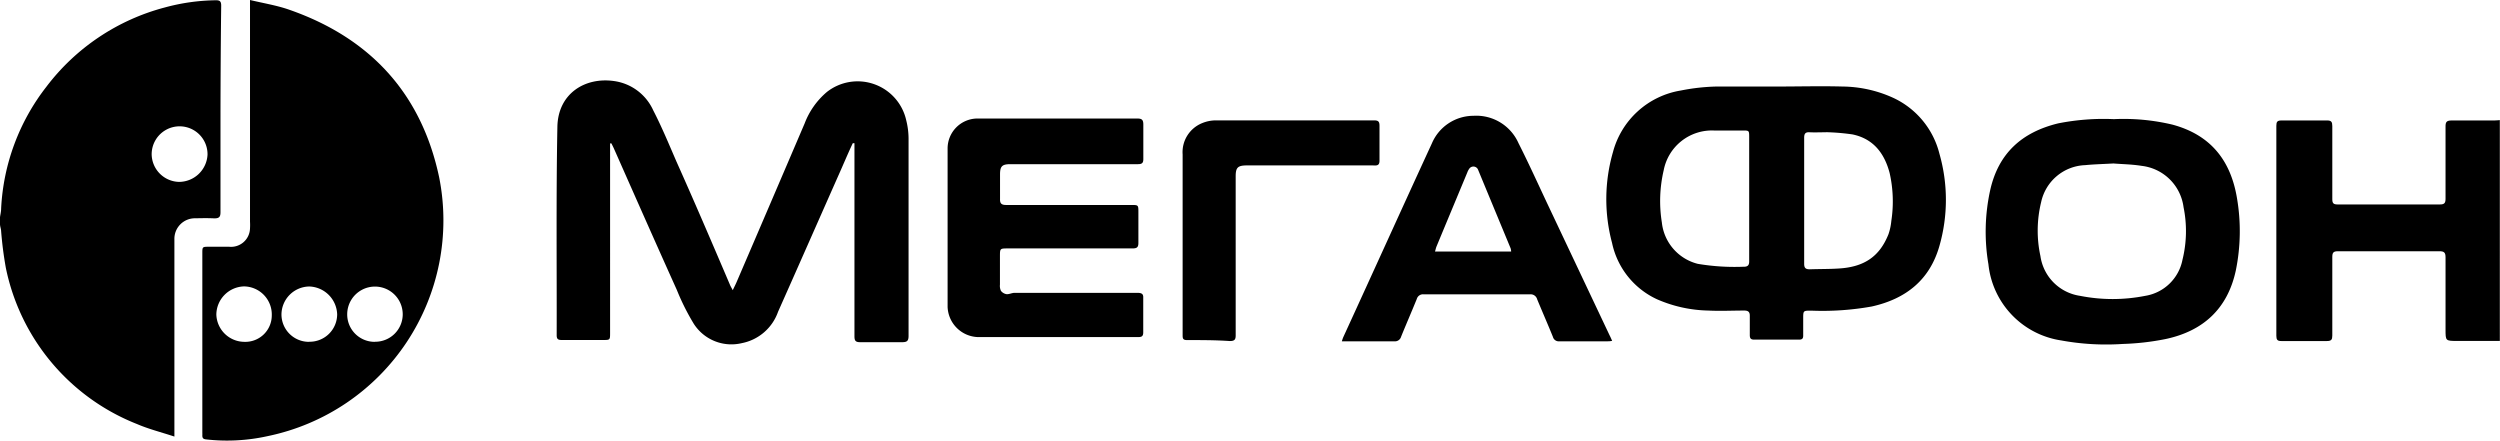 <svg id="Слой_1" data-name="Слой 1" xmlns="http://www.w3.org/2000/svg" viewBox="0 0 283.69 50"><title>megafon</title><path d="M32.48,24.78c.54,0,.7-.16.7-.69,0-3.3,0-6.6,0-9.9q0-6.76.08-13.54c0-.49-.14-.63-.63-.62a23,23,0,0,0-5.78.82,24.77,24.77,0,0,0-13.43,9A24.41,24.41,0,0,0,8.29,23.65c0,.35-.09.69-.13,1v.78c0,.23.09.46.12.7a42.53,42.53,0,0,0,.54,4.25A24.28,24.28,0,0,0,23.71,48.12c1.32.57,2.73.92,4.24,1.42V27.15a2.33,2.33,0,0,1,2.37-2.38C31,24.76,31.76,24.74,32.48,24.78Zm-4-4.14a3.18,3.18,0,0,1-3.11-3.16,3.17,3.17,0,0,1,6.34.05A3.25,3.25,0,0,1,28.44,20.64Z" transform="translate(-8.16)"/><path d="M291.24,13.67c-1.62,0-3.25,0-4.87,0-.58,0-.71.17-.7.72,0,2.72,0,5.45,0,8.18,0,.48-.15.63-.63.63q-5.82,0-11.63,0c-.47,0-.59-.15-.59-.6,0-2.77,0-5.53,0-8.29,0-.47-.11-.65-.61-.64q-2.58,0-5.16,0c-.47,0-.58.15-.58.6q0,11.91,0,23.83c0,.44.11.61.58.6,1.72,0,3.44,0,5.15,0,.51,0,.62-.16.62-.63,0-3,0-5.94,0-8.9,0-.5.12-.66.64-.66q5.76,0,11.52,0c.53,0,.69.15.69.69,0,2.72,0,5.45,0,8.18,0,1.31,0,1.3,1.3,1.31l4.86,0V13.63C291.64,13.64,291.44,13.67,291.24,13.67Z" transform="translate(-8.16)"/><path d="M41,1.11C39.62.62,38.12.38,36.53,0V25.15a6.54,6.54,0,0,1,0,.77A2.15,2.15,0,0,1,34.16,28H31.89c-.77,0-.77,0-.77.75V49.14a2.43,2.43,0,0,1,0,.27c0,.29.09.41.41.45a21.25,21.25,0,0,0,7-.37A25,25,0,0,0,58,20.15C56,10.65,50.2,4.32,41,1.11ZM35.88,38.79a3.2,3.2,0,0,1-3.17-3.09,3.23,3.23,0,0,1,3.16-3.2A3.19,3.19,0,0,1,39,35.8,3,3,0,0,1,35.88,38.79Zm7.36,0a3.11,3.11,0,0,1-3.14-3.1,3.2,3.2,0,0,1,3.16-3.18,3.27,3.27,0,0,1,3.16,3.16A3.12,3.12,0,0,1,43.24,38.78Zm7.46,0a3.11,3.11,0,0,1-3.14-3.16,3.15,3.15,0,1,1,6.3.08A3.12,3.12,0,0,1,50.7,38.78Z" transform="translate(-8.16)"/><path d="M111,13.67A5.65,5.65,0,0,0,102,10.43,8.73,8.73,0,0,0,99.47,14q-3.85,9-7.72,18c-.12.28-.26.55-.44.93-.14-.27-.25-.44-.32-.62-2-4.68-4-9.36-6.08-14-.84-1.94-1.65-3.9-2.62-5.78A5.74,5.74,0,0,0,77.86,9.2c-3.31-.48-6.38,1.41-6.45,5.19-.15,7.88-.06,15.77-.08,23.66,0,.41.15.53.55.53,1.57,0,3.14,0,4.71,0,.8,0,.8,0,.8-.82V17c0-.25,0-.49,0-.73l.15,0c.1.21.21.41.3.62,2.37,5.35,4.73,10.7,7.12,16a26.46,26.46,0,0,0,1.92,3.84,5.07,5.07,0,0,0,5.45,2.21,5.47,5.47,0,0,0,4.12-3.56c2.32-5.21,4.62-10.44,6.93-15.65.52-1.16,1-2.32,1.55-3.48l.19,0v.63q0,10.63,0,21.28c0,.51.13.67.65.67,1.58,0,3.17,0,4.76,0,.54,0,.73-.13.73-.71,0-7.48,0-15,0-22.44A8.64,8.64,0,0,0,111,13.67Z" transform="translate(-8.16)"/><path d="M222.88,11.05a14.16,14.16,0,0,0-5.58-1.23c-2.53-.07-5.06,0-7.59,0h0c-2.27,0-4.54,0-6.81,0a23.11,23.11,0,0,0-4,.45,9.56,9.56,0,0,0-7.71,7,19.26,19.26,0,0,0-.1,10.3,9.12,9.12,0,0,0,5.1,6.39A15.23,15.23,0,0,0,202,35.24c1.36.07,2.73,0,4.09,0,.45,0,.64.16.63.61,0,.72,0,1.44,0,2.16,0,.36.09.53.5.53,1.7,0,3.4,0,5.09,0,.38,0,.48-.15.47-.5,0-.62,0-1.25,0-1.88,0-.91,0-.91.9-.91a31.74,31.74,0,0,0,6.88-.47c3.86-.86,6.58-3,7.68-6.88a19,19,0,0,0,0-10.45A9.55,9.55,0,0,0,222.88,11.05ZM205.94,30.27a25.14,25.14,0,0,1-5.12-.33,5.43,5.43,0,0,1-4.08-4.7,15.33,15.33,0,0,1,.21-5.92,5.57,5.57,0,0,1,5.71-4.51h3.27c.71,0,.72,0,.72.76v7c0,2.32,0,4.64,0,7C206.67,30.1,206.51,30.29,205.94,30.27Zm16.84-5.2a6.47,6.47,0,0,1-.32,1.5c-1,2.51-2.72,3.73-5.66,3.9-1.08.07-2.17.05-3.26.09-.47,0-.65-.13-.65-.63q0-7.14,0-14.3c0-.5.17-.65.64-.62s1.22,0,1.83,0V15a25.44,25.44,0,0,1,3,.25c2.38.49,3.64,2.14,4.23,4.39A14.64,14.64,0,0,1,222.78,25.07Z" transform="translate(-8.16)"/><path d="M254.67,14.14a23.89,23.89,0,0,0-6.63-.62,26.44,26.44,0,0,0-6.33.48c-4.1,1-6.75,3.37-7.7,7.53A22,22,0,0,0,233.8,30a9.75,9.75,0,0,0,8.25,8.63,28.3,28.3,0,0,0,7,.4,28.93,28.93,0,0,0,4.82-.55c4.28-.9,7.06-3.43,8-7.78a22.27,22.27,0,0,0,.14-8.18C261.3,18.19,259,15.3,254.67,14.14Zm1.15,15.33a5.14,5.14,0,0,1-4.22,4.1,19.05,19.05,0,0,1-7.41,0,5.32,5.32,0,0,1-4.49-4.51,13.6,13.6,0,0,1,.08-6.12,5.31,5.31,0,0,1,5-4.2c1-.1,2-.12,3.21-.19.92.08,2.07.09,3.19.27a5.42,5.42,0,0,1,4.76,4.69A13.54,13.54,0,0,1,255.82,29.47Z" transform="translate(-8.16)"/><path d="M137.21,33.23c-4.64,0-9.27,0-13.91,0-.31,0-.63.18-.93.15a1,1,0,0,1-.63-.38,1.33,1.33,0,0,1-.11-.7c0-1.07,0-2.13,0-3.2,0-.91,0-.91.92-.91,4.71,0,9.42,0,14.13,0,.51,0,.67-.15.66-.66,0-1.14,0-2.28,0-3.43,0-.84,0-.84-.82-.84-4.73,0-9.46,0-14.18,0-.54,0-.72-.17-.7-.7,0-.92,0-1.84,0-2.76s.22-1.17,1.17-1.17c4.82,0,9.64,0,14.46,0,.47,0,.64-.12.63-.62,0-1.29,0-2.58,0-3.87,0-.54-.16-.69-.69-.69-3,0-6.09,0-9.14,0v0c-3,0-6.06,0-9.09,0a3.4,3.4,0,0,0-3.29,3.37c0,1.22,0,2.43,0,3.65,0,4.79,0,9.58,0,14.37a3.56,3.56,0,0,0,3.42,3.41c6.08,0,12.16,0,18.23,0,.4,0,.55-.12.55-.54,0-1.3,0-2.61,0-3.92C137.91,33.37,137.74,33.23,137.21,33.23Z" transform="translate(-8.16)"/><path d="M183.9,23.44c-1.13-2.39-2.22-4.81-3.42-7.18a5.24,5.24,0,0,0-5.12-3.12,5.14,5.14,0,0,0-4.72,3.14c-3.38,7.34-6.71,14.7-10.06,22a3.92,3.92,0,0,0-.15.45c2,0,4,0,5.94,0a.72.72,0,0,0,.78-.52c.58-1.43,1.2-2.85,1.78-4.28a.73.73,0,0,1,.78-.53q6,0,12.07,0a.76.76,0,0,1,.81.56c.59,1.43,1.21,2.84,1.79,4.27a.68.68,0,0,0,.74.5c1.81,0,3.62,0,5.42,0,.16,0,.32,0,.56-.05-.12-.27-.2-.46-.3-.65ZM171,28.54c.07-.23.1-.4.17-.57,1.16-2.8,2.33-5.6,3.49-8.39a1.85,1.85,0,0,1,.23-.44.57.57,0,0,1,1,.13c1.24,3,2.46,5.94,3.69,8.91a1.58,1.58,0,0,1,.06.36Z" transform="translate(-8.16)"/><path d="M164.7,18.15c0-1.29,0-2.58,0-3.87,0-.49-.14-.62-.62-.62-6,0-12,0-18,0a4.11,4.11,0,0,0-1.5.31,3.55,3.55,0,0,0-2.22,3.55c0,3.38,0,6.75,0,10.12V38c0,.35,0,.59.48.59,1.62,0,3.25,0,4.87.11.55,0,.68-.17.67-.69,0-2.81,0-5.63,0-8.45V20c0-1,.25-1.22,1.25-1.23h.55c4.6,0,9.2,0,13.79,0C164.52,18.82,164.72,18.71,164.7,18.15Z" transform="translate(-8.16)"/></svg>